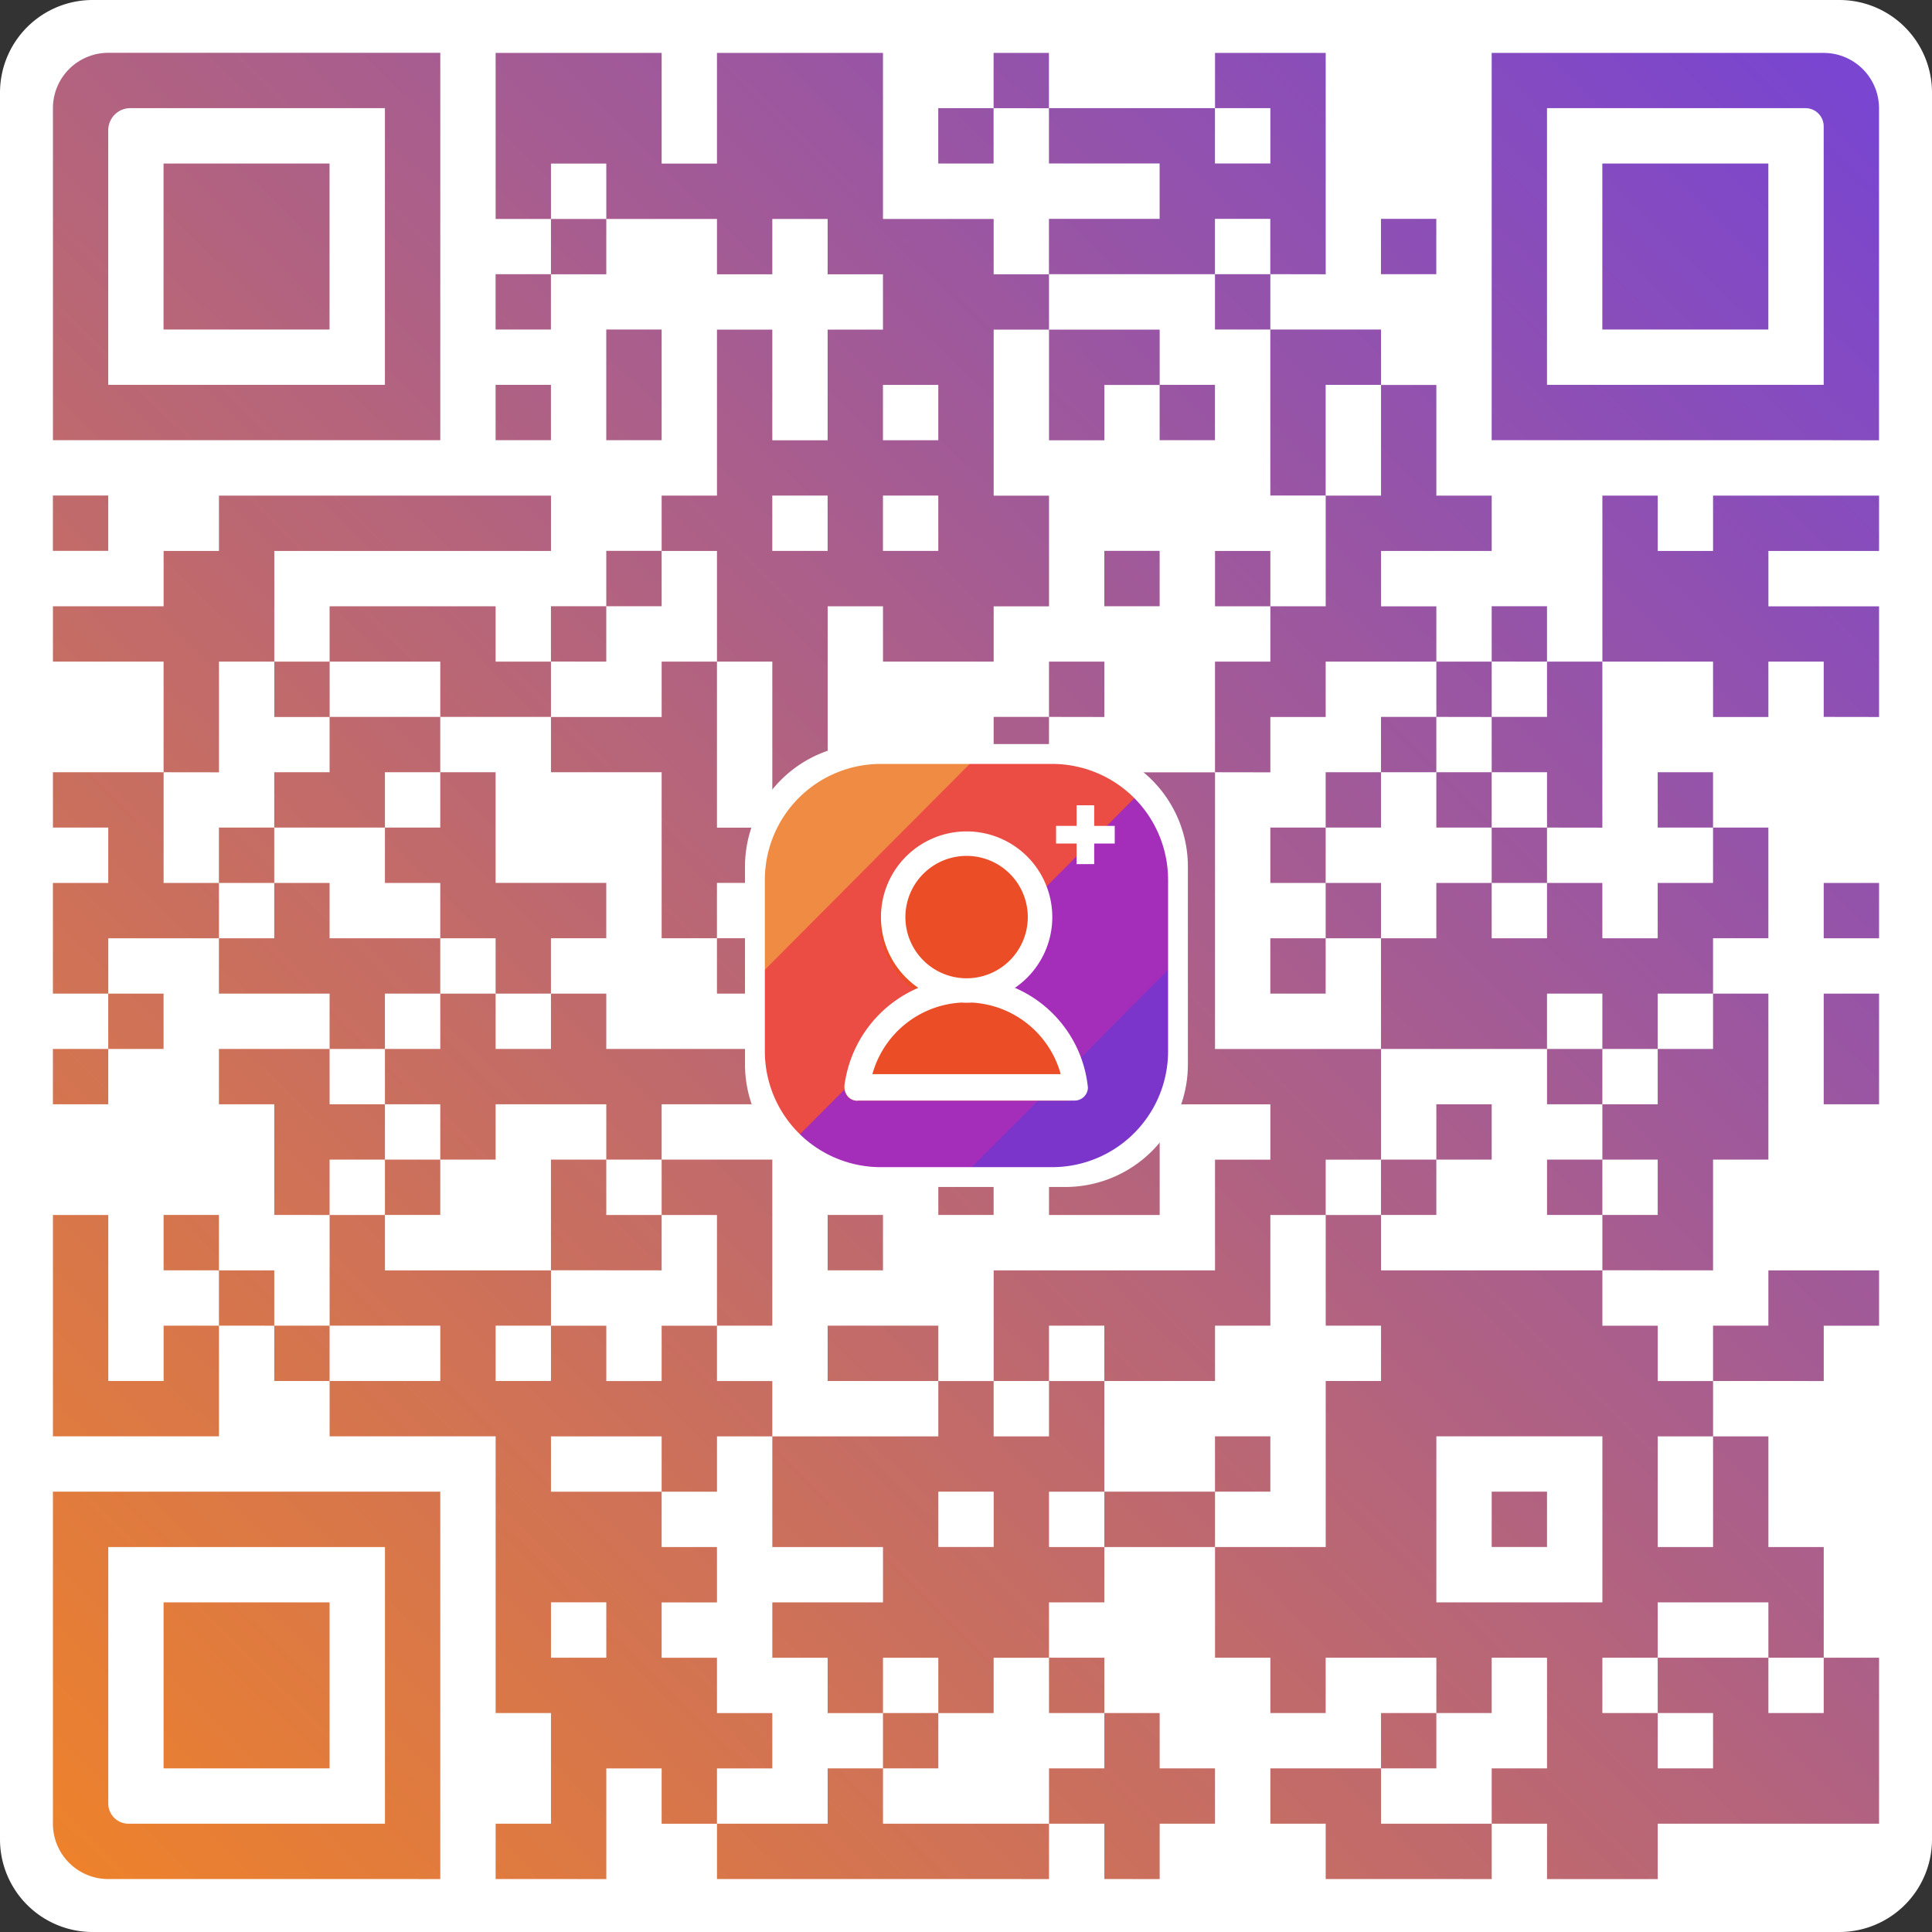 <svg xmlns="http://www.w3.org/2000/svg" xmlns:xlink="http://www.w3.org/1999/xlink" width="146" height="146" viewBox="0 0 146 146">
  <rect x="0" y="0" width="146" height="146" fill="#333333" stroke="none"/>
  <defs>
    <linearGradient id="linear-gradient" x1="-0.082" y1="1.015" x2="0.976" y2="0.021" gradientUnits="objectBoundingBox">
      <stop offset="0" stop-color="#f48522"/>
      <stop offset="1" stop-color="#7241db"/>
    </linearGradient>
  </defs>
  <g id="img_qrcode_android" transform="translate(-456 -106)">
    <path id="bg" d="M7,0H139a7,7,0,0,1,7,7V139a7,7,0,0,1-7,7H7a7,7,0,0,1-7-7V7A7,7,0,0,1,7,0Z" transform="translate(456 106)" fill="#fff"/>
    <path id="路径_1316" data-name="路径 1316" d="M-3022.91,10329h-4.182v-4.184h-4.181v-4.182h4.181v-8.363h-4.181v4.183h-4.183v-4.183h-8.363v4.183H-3048v-4.183h-4.181v-8.364h-8.364v-4.182h8.364v4.182h8.364v-12.545h4.181v-4.182h-4.181v-8.363h4.181V10283h16.727v4.182h4.182v4.182h4.182v4.183h4.182v8.362h4.181v8.364H-3002v12.545h-16.727V10329Zm0-12.546h4.182v4.181h4.182v-4.181h-4.182v-4.183h-4.182Zm8.364-4.183h4.182v4.183h4.181v-4.183h-4.181v-4.182h-8.364v4.182Zm-20.909-12.546v8.364h12.546v-12.545h-12.546Zm16.728,0v4.182h4.182v-8.362h-4.182Zm-16.728,29.274h-8.363v-4.184H-3048v-4.182h8.364v4.182h8.364V10329Zm-25.09,0v-4.184h-4.181v-4.182h4.181v-4.181h4.181v4.181h4.182v4.182h-4.182V10329Zm-8.364,0h-20.909v-4.184h8.364v-4.182h4.181v4.182h12.546V10329Zm-33.454,0h-4.182v-4.184h4.182v-8.362h-4.182v-20.909h-12.546v-4.183h8.364v-4.182h-8.364v-8.363h4.182V10283h12.546v4.182h4.181v4.182H-3094v-4.182h4.181v4.182h4.182v4.183h12.545v-4.183h4.181v4.183h4.183v-4.183h4.181v8.363h-4.181v4.182h4.181v4.183h-4.181v4.182h-4.183v4.183h-4.181v-4.183h-4.182v4.183h-4.181v-4.183h-4.181v-4.182h8.363v-4.183h-8.363v-8.362h-4.182v4.181H-3094v-4.181h-8.364v4.181H-3094v4.182h4.181v4.183H-3094v4.182h4.181v4.183h4.182v4.181h-4.182v4.182H-3094v-4.182h-4.182V10329Zm0-16.729h4.181v-4.182h-4.181Zm29.273-8.364h4.181v-4.182h-4.181Zm-33.455-12.545h4.182v-4.182h-4.182Zm-8.364,37.638h-20.909a4.183,4.183,0,0,1-4.183-4.184v-25.091h29.273V10329Zm-20.909-20.91v15.2a1.528,1.528,0,0,0,1.529,1.528h19.38v-20.909h-20.909Zm96.181,12.545v-4.181h4.181v4.181Zm-37.637,0v-4.181h4.182v4.181Zm-46,0h-8.364v-12.545h12.545v12.545Zm58.546-4.181v-4.183h4.181v4.183Zm33.454-12.547v-4.182h4.181v4.182Zm-20.909-4.182v-4.181H-3048v4.181Zm-79.455-4.181H-3140v-16.728h4.183v12.545h4.181v-4.182h4.183v8.364Zm121.273-4.183h-4.182v-4.182h4.182V10283H-3002v4.182h-4.181v4.182Zm-46,0h-4.181v-4.182h-4.181v4.182h-4.183V10283h16.728v-8.363H-3048v-4.183h-8.364v8.364h-8.363v-4.182h4.181v-4.183h-8.364v-8.363h12.545v-8.363h-4.181v-4.183h-4.181v-4.181h12.545v20.908h12.545v8.364h-4.181v4.182H-3048v8.363h-4.181v4.182Zm-20.909,0h-4.181v-4.182h8.364v4.182Zm-46,0v-4.182h4.182v4.182Zm33.455-4.182v-8.363H-3094v-4.182h8.364v12.545Zm-37.636,0V10283h4.181v4.182Zm108.727-4.182h-4.182v-4.182h-4.182v-4.182h4.182v4.182h4.182v-4.182h-4.182v-4.183h4.182v-4.182h4.182v-4.182h4.182v12.546h-4.182V10283Zm-62.727,0v-4.182h4.181V10283Zm-16.728,0h-4.181v-8.363h4.181v4.182H-3094V10283Zm-33.455,0v-4.182h4.183V10283Zm92-4.182v-4.182h4.181v4.182Zm-33.454,0v-4.182h-8.364v-8.364h4.181v-8.363h4.182v12.545h4.181v8.364Zm-41.818,0v-4.182h4.182v4.182Zm-8.364,0v-8.364h-4.181v-4.182h8.363v4.182h4.182v4.183h-4.182v4.182Zm87.818-4.182v-4.183h4.183v4.183Zm-62.727,0v-4.183h-8.363v4.183h-4.182v-4.183h-4.182v-4.182h4.182v-4.182h4.182v4.182h4.182v-4.182h4.181v4.182h12.546v4.182H-3094v4.183Zm92-4.183v-8.363H-3002v8.363Zm-20.909,0v-4.182h4.182v4.182Zm-112.91,0v-4.182h4.183v4.182Zm117.091-4.182v-4.182h-4.182v4.182h-12.545v-8.363h4.181v-4.182h4.183v4.182h4.181v-4.182h4.182v4.182h4.182v-4.182h4.182v-4.183h4.182v8.364h-4.182v4.182h-4.182v4.182Zm-62.727,0v-4.182h-4.182v-4.182h4.182v-4.182h-4.182v4.182H-3094v-12.545h-8.364v-4.182h-8.364V10237h-8.364v-4.182h12.546V10237h4.182v4.183H-3094V10237h4.181v12.545h4.182V10237h-4.182v-8.364H-3094v-4.181h4.181v-12.546h4.182v8.364h4.181v-8.364h4.181v-4.182h-4.181v-4.182h-4.181v4.182h-4.182v-4.182h-8.364v-4.182h-4.181v4.182h4.181v4.182h-4.181v-4.182h-4.182V10191H-3094v8.363h4.181V10191h12.545v12.545h8.364v4.182h4.183v4.182h8.363v4.183h-4.181v4.182h-4.181v-8.364h-4.183v12.546h4.183v8.363h-4.183V10237h-8.364v-4.182h-4.181v12.546h4.181v4.181h4.182v4.183h-8.364v12.545Zm8.363-37.637h4.182v-4.181h-4.182Zm-8.363,0h4.181v-4.181h-4.181Zm8.363-8.362h4.182v-4.182h-4.182Zm-41.818,46v-4.182h-8.363v-4.182h4.181v-4.182h4.182v4.182h8.364v4.182h-4.182v4.182Zm-16.727,0v-4.182h4.181v4.182Zm87.818-4.182v-4.182h4.182v4.182Zm-58.545,0v-4.182h-4.182v-4.182h-4.182v-4.183h4.182v-4.181h4.182v8.363h8.363v4.182h-4.181v4.182Zm-33.455,0v-8.363h4.183v-4.183H-3140v-4.181h8.364v8.363h4.183v4.182h-8.364v4.182Zm133.819-4.182v-4.182H-3002v4.182Zm-37.636,0v-4.182h4.181v4.182Zm-20.909,0v-4.182h4.181v4.182Zm-8.364,0v-4.182h4.181v4.182Zm41.818-4.182v-4.183h4.181v4.183Zm-16.728,0v-4.183h4.182v4.183Zm-79.454,0v-4.183h4.181v4.183Zm108.727-4.183v-4.181h4.182v4.181Zm-8.364,0v-4.181h-4.181v-4.182h4.181V10237h4.182v12.545Zm-8.364,0v-4.181h4.183v4.181Zm-8.363,0v-4.181h4.181v4.181Zm-75.273,0h-4.182v-4.181h4.182v-4.182h8.364v4.182h-4.182v4.181Zm79.455-4.181v-4.182h4.181v4.182Zm-12.545,0V10237H-3048v-4.182h-4.181v-4.183H-3048v4.183h4.182v-8.363h4.181v-8.363h4.181v8.363h4.183v4.181h-8.364v4.183h4.181V10237h-8.363v4.183H-3048v4.182Zm-16.728,0v-4.182h4.183v4.182Zm-62.727,0V10237H-3140v-4.182h8.364v-4.183h4.183v-4.181h25.091v4.181h-20.909V10237h4.182v4.183h-4.182V10237h-4.181v8.364Zm125.455-4.182V10237h-4.181v4.183h-4.182V10237h-8.364v-12.545h4.182v4.181h4.182v-4.181H-3002v4.181h-8.363v4.183H-3002v8.364Zm-29.273,0V10237h4.183v4.183Zm-29.272,0V10237h4.181v4.183Zm33.454-4.183v-4.182h4.181V10237Zm-71.091,0v-4.182h4.181V10237Zm41.818-4.182v-4.183h4.181v4.183Zm-37.637,0v-4.183H-3094v4.183Zm-41.819-4.183v-4.181h4.183v4.181Zm92-4.181v-12.546h8.364v4.183h-4.181v8.363Zm41.818-4.182h-25.09V10191h25.09a4.18,4.18,0,0,1,4.181,4.181v25.092Zm-20.909-20.909v16.728h20.909v-19.535a1.375,1.375,0,0,0-1.375-1.375h-19.534Zm-29.273,20.909v-4.182h4.182v4.182Zm-41.818,0v-8.364H-3094v8.364Zm-8.363,0v-4.182h4.182v4.182Zm-8.364,0H-3140v-25.092a4.182,4.182,0,0,1,4.183-4.181h25.09v29.272Zm-20.909-23.426v19.244h20.909v-20.91h-19.244A1.665,1.665,0,0,0-3135.819,10196.849Zm121.272,15.062h-8.364v-12.545h12.546v12.545Zm-37.636,0v-4.182H-3048v4.182Zm-54.364,0v-4.182h4.182v4.182Zm-16.728,0h-8.364v-12.545h12.545v12.545Zm83.636-4.182v-4.182h4.181v4.182Zm-8.364,0v-4.182h-4.181v4.182h-12.545v-4.182h8.363v-4.182h-8.363v-4.183h12.545v4.183H-3048v-4.183h-4.181V10191h8.364v16.727Zm-25.091-8.363v-4.183h4.181v4.183Zm4.181-4.183V10191h4.183v4.181Z" transform="translate(3600 -10081)" fill="url(#linear-gradient)"/>
    <g id="logo_getinsta" transform="translate(513.251 163.249)">
      <g id="组_2" data-name="组 2" transform="translate(0 0)">
        <path id="矩形_1" data-name="矩形 1" d="M29.881,2.246,3.032,29.227a7.651,7.651,0,0,1-2.5-5.667V15.479L16.121-.188h8.156A7.648,7.648,0,0,1,29.881,2.246Z" transform="translate(-0.531 0.188)" fill="#eb4c44" fill-rule="evenodd"/>
        <path id="矩形_1_拷贝_4" data-name="矩形 1 拷贝 4" d="M.531,16.4V7.8A7.987,7.987,0,0,1,8.518-.187H17.04Z" transform="translate(-0.531 0.187)" fill="#ef8b42" fill-rule="evenodd"/>
        <path id="矩形_1_拷贝_5" data-name="矩形 1 拷贝 5" d="M88.947,101.33H80.353a7.642,7.642,0,0,1-5.385-2.21l26.85-26.982a7.645,7.645,0,0,1,2.274,5.45v8.522Z" transform="translate(-72.59 -69.828)" fill="#a42dba" fill-rule="evenodd"/>
        <path id="矩形_1_拷贝_6" data-name="矩形 1 拷贝 6" d="M536.076,541.033h-7.87L544.063,525.1v7.946A7.987,7.987,0,0,1,536.076,541.033Z" transform="translate(-512.561 -509.531)" fill="#7c35ca" fill-rule="evenodd"/>
      </g>
      <g id="组_1" data-name="组 1" transform="translate(6.557 5.576)">
        <path id="follow_拷贝" data-name="follow 拷贝" d="M242.722,229.931h-.037a.969.969,0,0,1-.964.9H225.8c-.026,0-.051.008-.078.008a.894.894,0,0,1-.764-.433.958.958,0,0,1-.056-1,9,9,0,0,1,5.319-6.868,6.3,6.3,0,1,1,7.1,0A9,9,0,0,1,242.722,229.931Z" transform="translate(-224.79 -210.479)" fill="#eb4e27" fill-rule="evenodd"/>
        <path id="follow" d="M243.348,212.77h-.008a1,1,0,0,1-.992.926H225.989c-.029,0-.057.009-.087.009a.923.923,0,0,1-.852-.567.988.988,0,0,1-.107-.44,1.673,1.673,0,0,1,.049-.452,9.326,9.326,0,0,1,5.535-7.069,6.474,6.474,0,1,1,7.3,0A9.219,9.219,0,0,1,243.348,212.77ZM238.8,199.83a4.625,4.625,0,1,0-4.625,4.626,4.625,4.625,0,0,0,4.625-4.626Zm-4.227,6.461c-.131.008-.263.013-.4.013s-.264-.005-.395-.013a7.391,7.391,0,0,0-6.722,5.407h14.231A7.387,7.387,0,0,0,234.574,206.29Z" transform="translate(-224.938 -193.352)" fill="#fff" fill-rule="evenodd"/>
      </g>
      <path id="圆角矩形_2_拷贝" data-name="圆角矩形 2 拷贝" d="M748.889,115.589h-1.552v1.556h-1.331v-1.556h-1.552v-1.334h1.552V112.7h1.331v1.556h1.552v1.334Z" transform="translate(-721.9 -109.093)" fill="#fff" fill-rule="evenodd"/>
    </g>
    <path id="border" d="M24.2,33.471H9.269A9.269,9.269,0,0,1,0,24.2V9.269A9.269,9.269,0,0,1,9.269,0H24.2a9.269,9.269,0,0,1,9.269,9.269V24.2A9.269,9.269,0,0,1,24.2,33.471ZM10.253,1.5A8.764,8.764,0,0,0,1.5,10.253V23.218a8.764,8.764,0,0,0,8.754,8.754H23.218a8.764,8.764,0,0,0,8.754-8.754V10.253A8.764,8.764,0,0,0,23.218,1.5Z" transform="translate(512.299 162.229)" fill="#fff"/>
  </g>
</svg>
